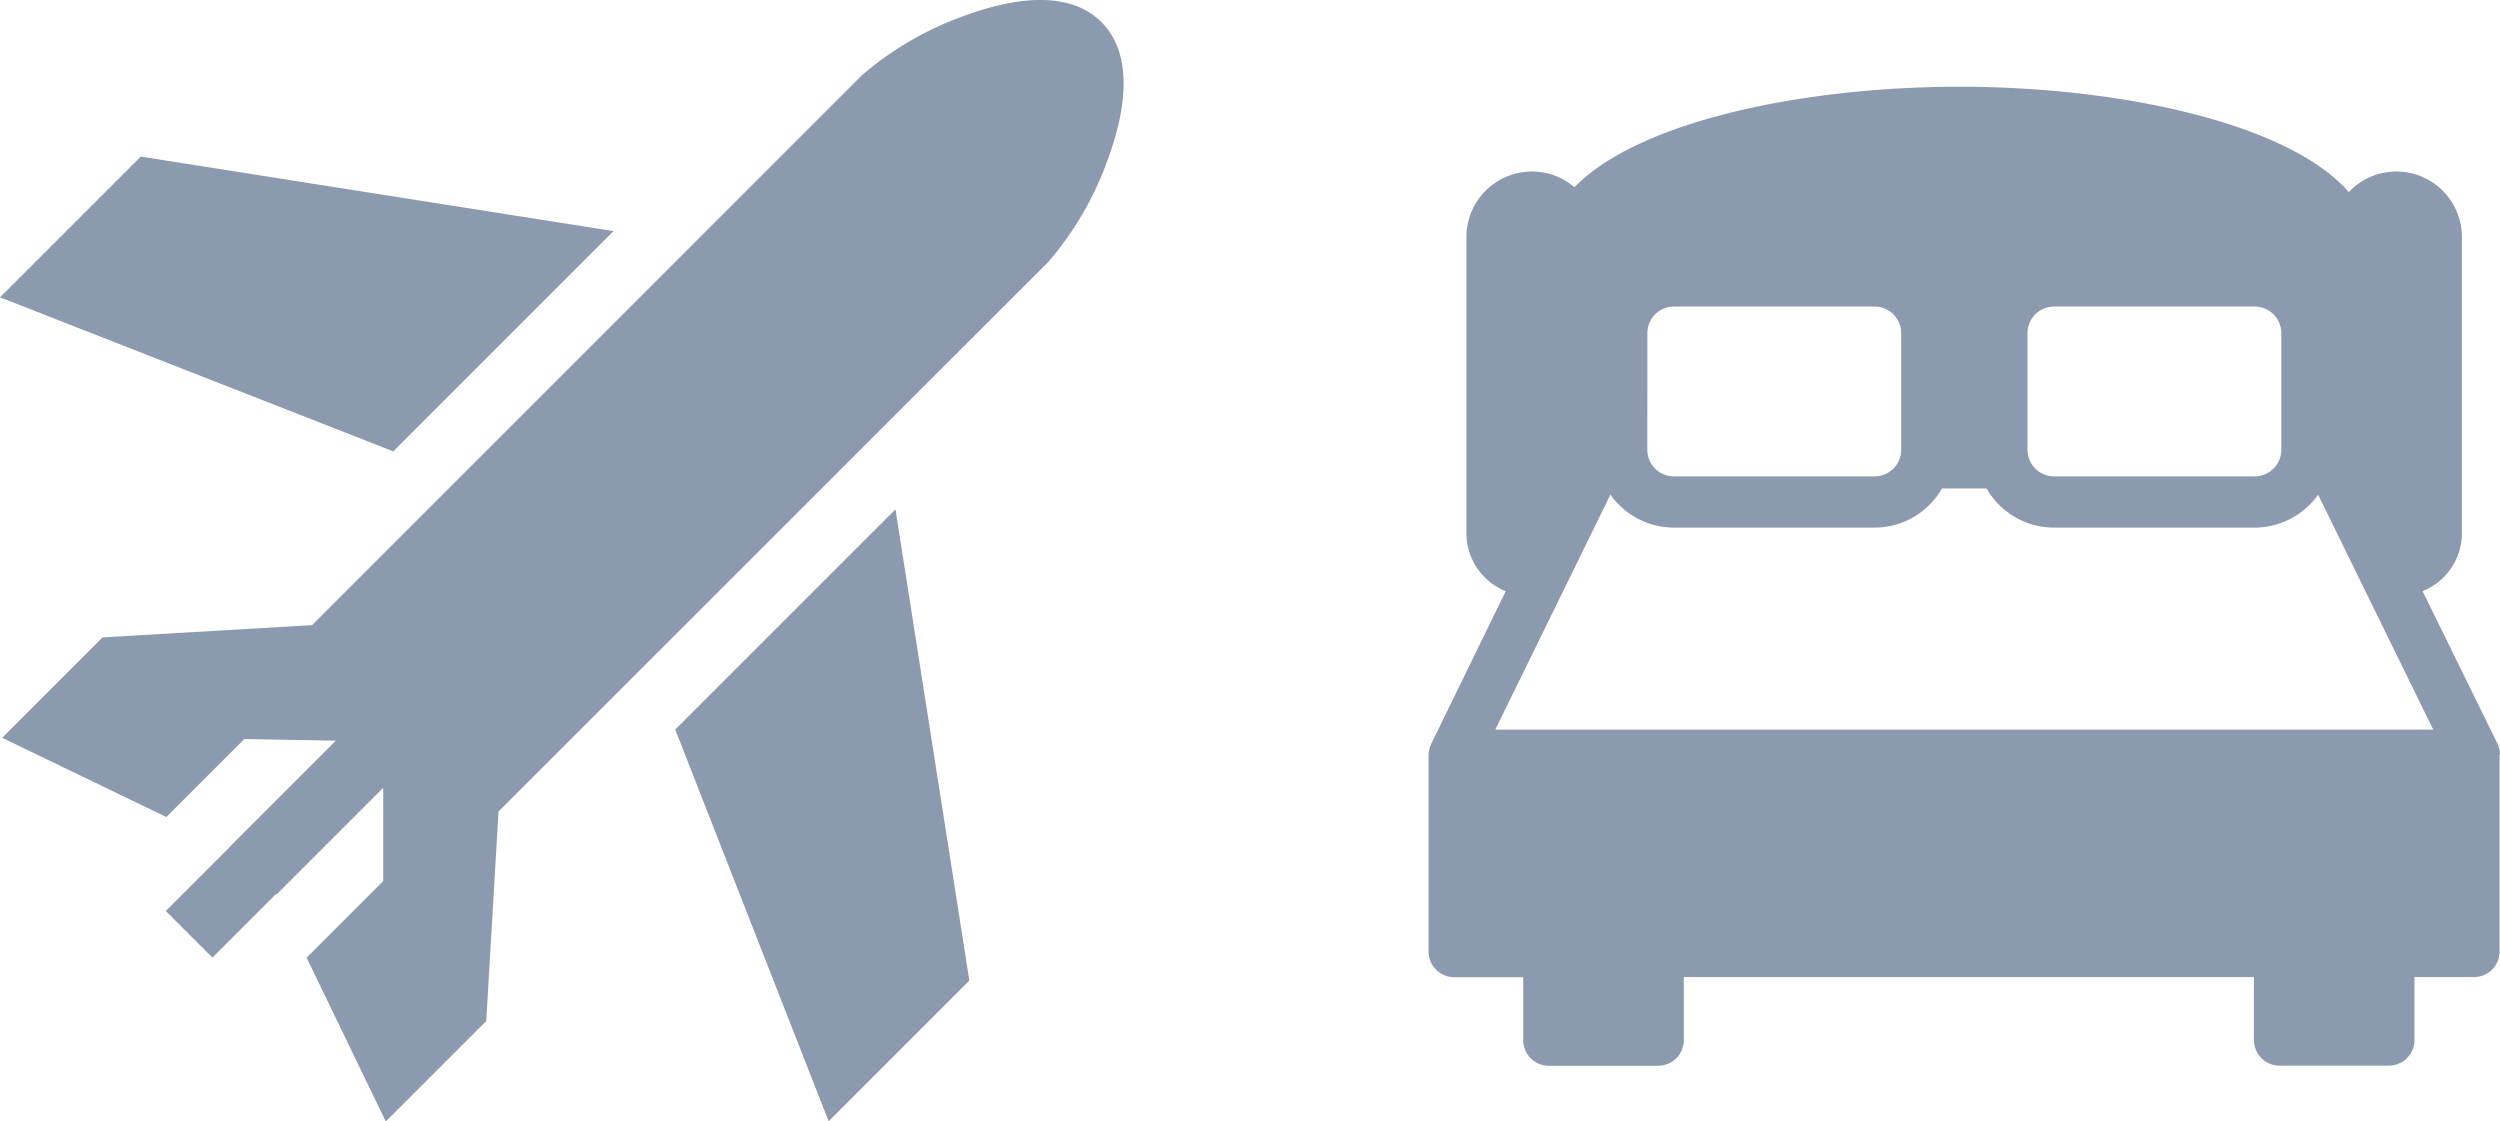 <svg xmlns="http://www.w3.org/2000/svg" width="42" height="18.841" viewBox="0 0 42 18.841">
  <g id="Group_7140" data-name="Group 7140" transform="translate(0 -2.541)">
    <g id="plane" transform="translate(0 2.541)">
      <g id="Group_56" data-name="Group 56" transform="translate(0 2.631)">
        <g id="Group_55" data-name="Group 55">
          <path id="Path_1144" data-name="Path 1144" d="M2.364,71.859,0,74.223l6.607,2.588,3.7-3.7Z" transform="translate(0 -71.859)" fill="#8c9aaf"/>
        </g>
      </g>
      <g id="Group_58" data-name="Group 58" transform="translate(0.036 0)">
        <g id="Group_57" data-name="Group 57">
          <path id="Path_1145" data-name="Path 1145" d="M19.454.87C19.006.421,18.231.377,17.212.742a5.427,5.427,0,0,0-1.786,1.023L6.193,11l-3.52.206L.985,12.893l2.758,1.331,1.31-1.31,1.539.027L4.8,14.733l.005,0-1.07,1.07.783.783,1.069-1.069.005.011,1.795-1.795V15.3L6.1,16.587l1.33,2.752,1.688-1.688.206-3.52L18.559,4.9a5.426,5.426,0,0,0,1.023-1.786C19.947,2.094,19.9,1.318,19.454.87Z" transform="translate(-0.985 -0.498)" fill="#8c9aaf"/>
        </g>
      </g>
      <g id="Group_60" data-name="Group 60" transform="translate(11.346 8.557)">
        <g id="Group_59" data-name="Group 59">
          <path id="Path_1146" data-name="Path 1146" d="M311.431,232.564l-3.7,3.7,2.577,6.58,2.364-2.364Z" transform="translate(-307.733 -232.564)" fill="#8c9aaf"/>
        </g>
      </g>
    </g>
    <path id="king-size-bed-with-two-pillows" d="M18,18.445a.42.42,0,0,0-.007-.073l0-.009a.433.433,0,0,0-.02-.063l-.008-.02-.005-.013L16.7,15.7a1.051,1.051,0,0,0,.66-.974V9.75a1.1,1.1,0,0,0-1.1-1.1,1.13,1.13,0,0,0-.2.018,1.089,1.089,0,0,0-.6.327c-1.007-1.156-3.843-1.77-6.542-1.77-2.636,0-5.4.585-6.468,1.689a1.084,1.084,0,0,0-.514-.246,1.13,1.13,0,0,0-.2-.018,1.1,1.1,0,0,0-1.1,1.1v4.976a1.051,1.051,0,0,0,.66.974L.044,18.266l-.005.013L.03,18.3a.432.432,0,0,0-.02.063l0,.009A.431.431,0,0,0,0,18.445s0,.007,0,.01v3.3a.431.431,0,0,0,.43.43h1.16v1.058a.431.431,0,0,0,.43.43H3.858a.431.431,0,0,0,.43-.43V22.183h9.578v1.058a.431.431,0,0,0,.43.43h1.837a.431.431,0,0,0,.43-.43V22.183h1a.431.431,0,0,0,.43-.43v-3.3S18,18.449,18,18.445Zm-7.938-7.08a.447.447,0,0,1,.447-.447h3.37a.447.447,0,0,1,.447.447v1.959a.447.447,0,0,1-.447.447h-3.37a.447.447,0,0,1-.447-.447Zm-6.386,0a.447.447,0,0,1,.447-.447h3.37a.447.447,0,0,1,.447.447v1.959a.447.447,0,0,1-.447.447H4.122a.447.447,0,0,1-.447-.447Zm-2.555,6.66,1.934-3.947a1.306,1.306,0,0,0,1.067.554h3.37a1.307,1.307,0,0,0,1.133-.658h.749a1.307,1.307,0,0,0,1.133.658h3.37a1.306,1.306,0,0,0,1.067-.554l1.934,3.947H1.121Z" transform="translate(24 -3.227)" fill="#8c9aaf"/>
  </g>
</svg>
